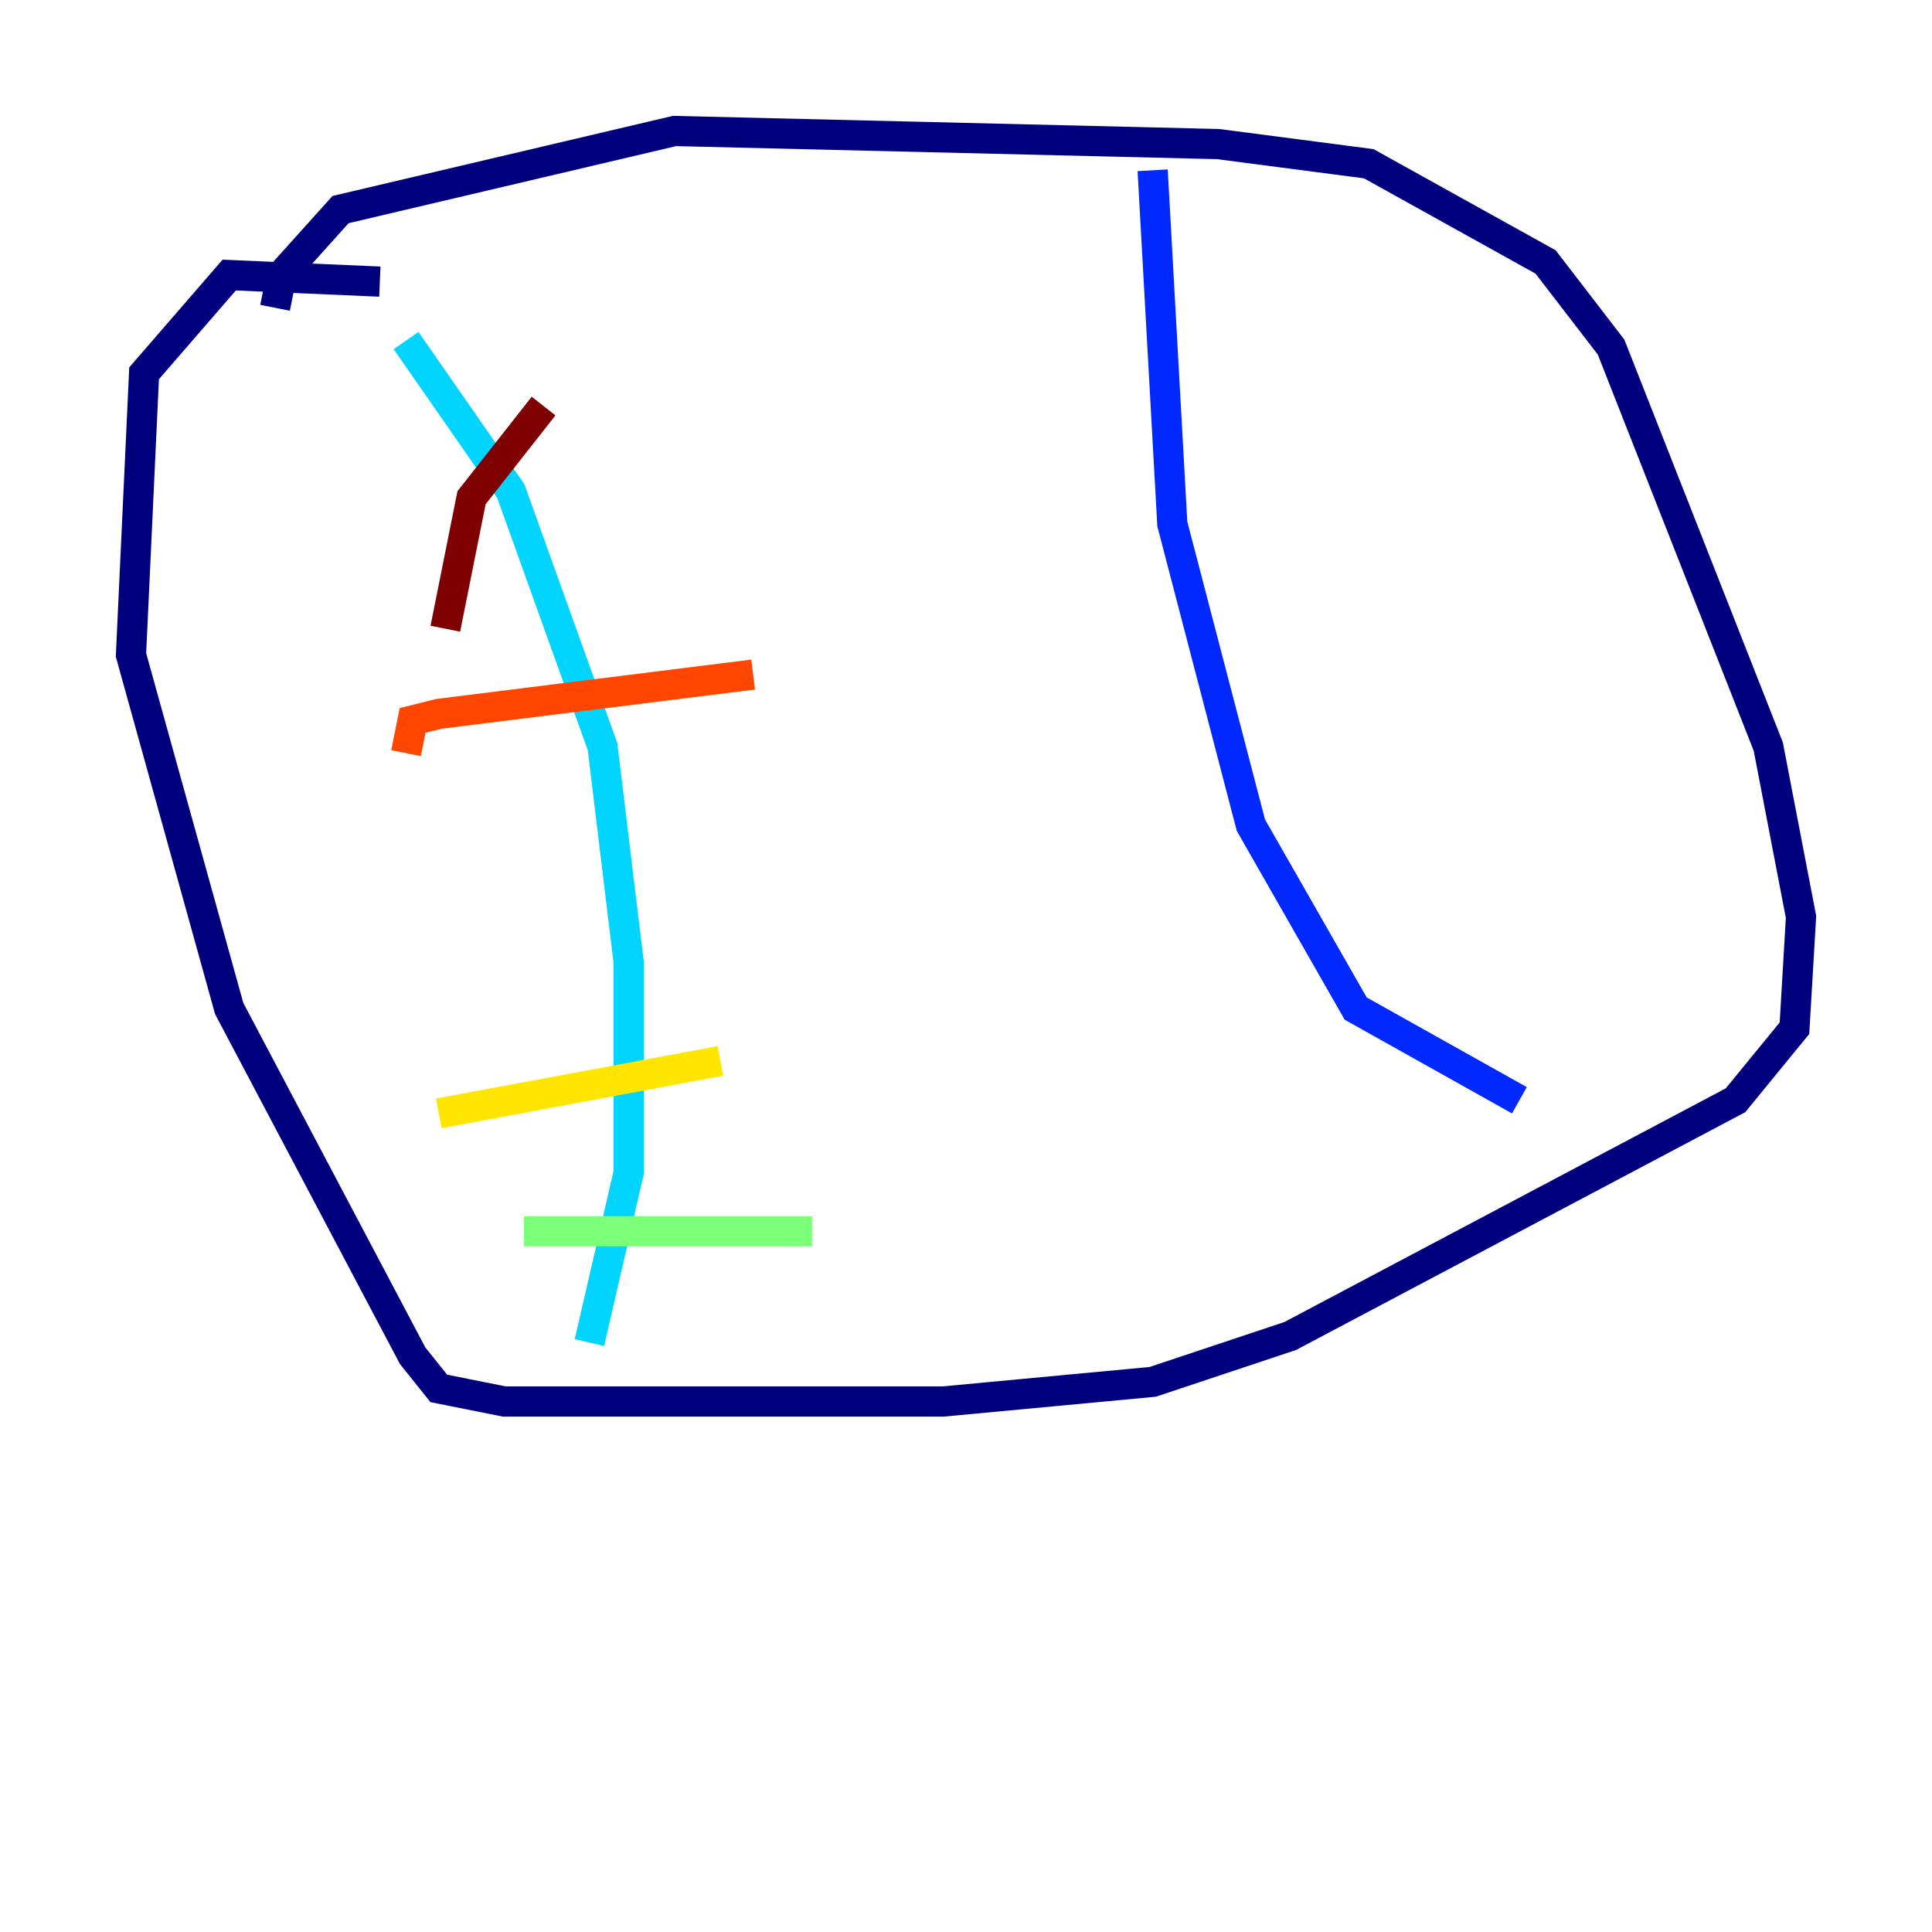 <?xml version="1.0" encoding="utf-8" ?>
<svg baseProfile="tiny" height="128" version="1.2" viewBox="0,0,128,128" width="128" xmlns="http://www.w3.org/2000/svg" xmlns:ev="http://www.w3.org/2001/xml-events" xmlns:xlink="http://www.w3.org/1999/xlink"><defs /><polyline fill="none" points="18.224,20.393 18.658,18.224 22.563,13.885 44.691,8.678 80.705,9.546 90.685,10.848 102.4,17.356 106.739,22.997 117.153,49.464 119.322,60.746 118.888,68.122 114.983,72.895 85.478,88.515 76.366,91.552 62.481,92.854 33.41,92.854 29.071,91.986 27.336,89.817 15.186,66.82 8.678,43.39 9.546,24.732 15.186,18.224 25.166,18.658" stroke="#00007f" stroke-width="2" /><polyline fill="none" points="76.366,11.281 77.668,34.712 82.875,54.671 89.817,66.82 100.664,72.895" stroke="#0028ff" stroke-width="2" /><polyline fill="none" points="26.902,22.563 33.844,32.542 39.919,49.464 41.654,63.783 41.654,77.668 39.051,88.949" stroke="#00d4ff" stroke-width="2" /><polyline fill="none" points="34.712,81.573 53.803,81.573" stroke="#7cff79" stroke-width="2" /><polyline fill="none" points="29.071,73.763 47.729,70.291" stroke="#ffe500" stroke-width="2" /><polyline fill="none" points="26.902,49.898 27.336,47.729 29.071,47.295 49.898,44.691" stroke="#ff4600" stroke-width="2" /><polyline fill="none" points="29.505,41.654 31.241,32.976 36.014,26.902" stroke="#7f0000" stroke-width="2" /></svg>
